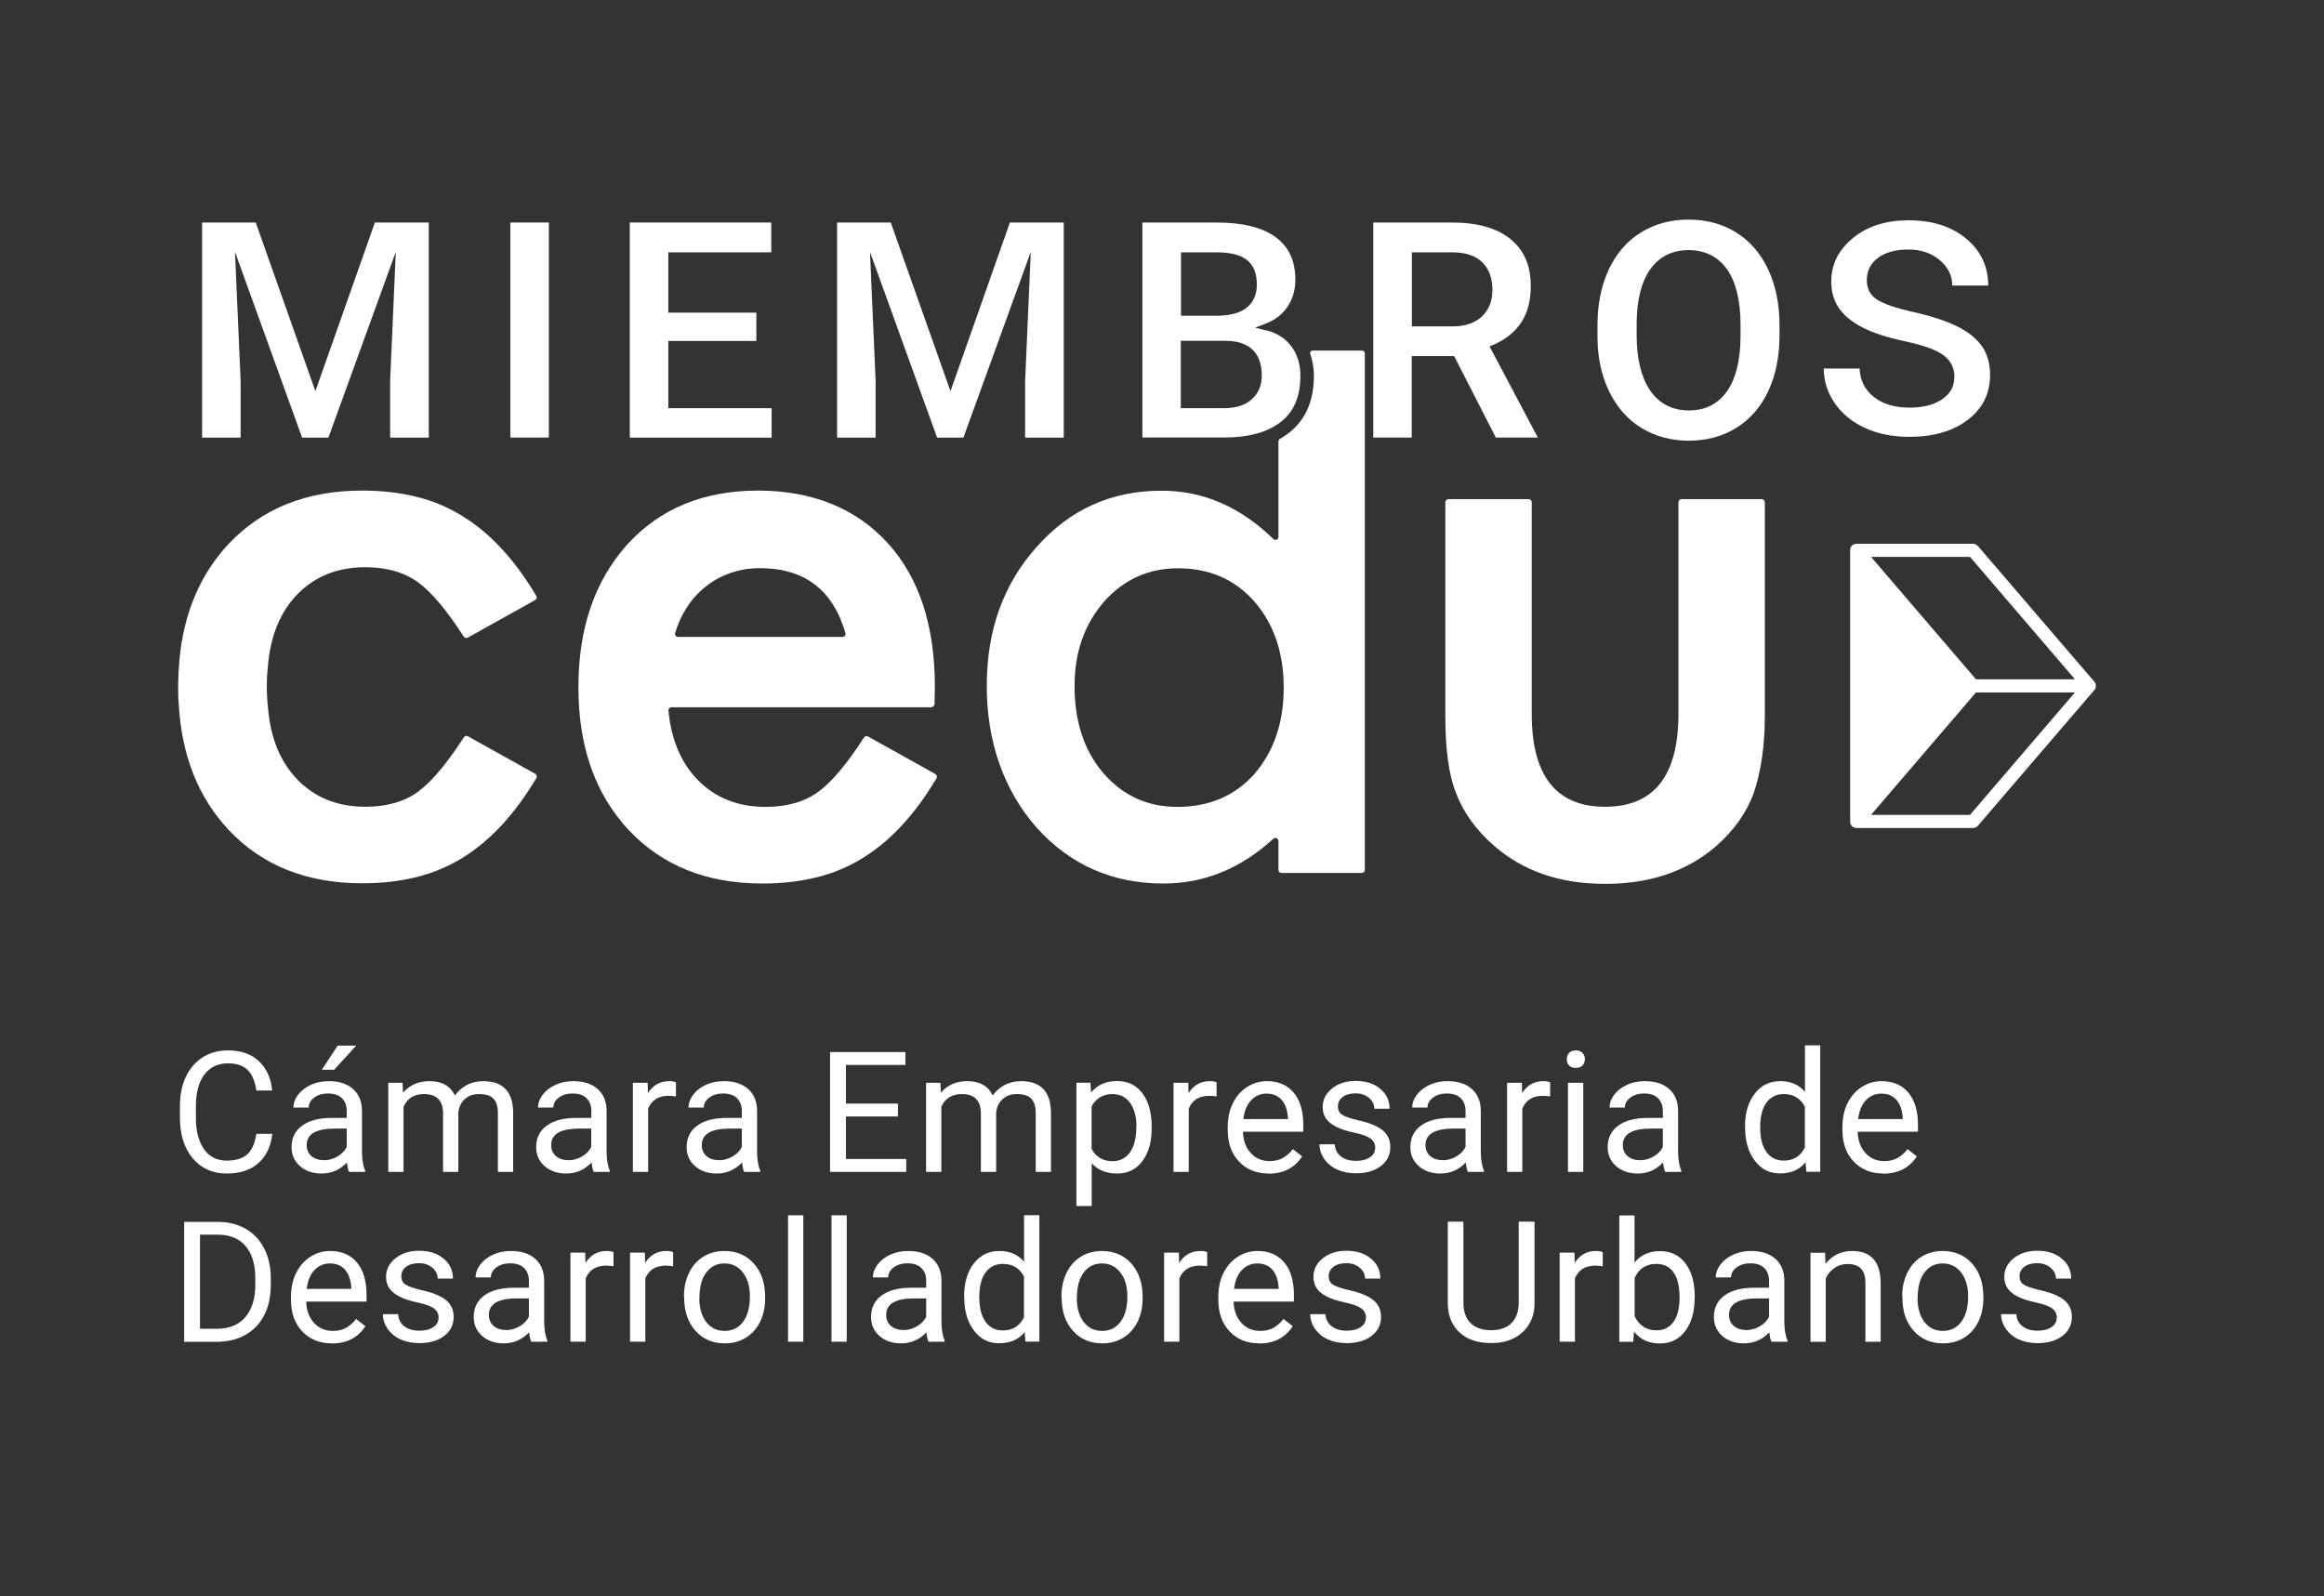 <?xml version="1.0" encoding="UTF-8"?>
<svg id="Layer_1" data-name="Layer 1" xmlns="http://www.w3.org/2000/svg" viewBox="0 0 198 136">
  <rect x="0" y="0" width="198" height="136" fill="#333333" stroke="none"/>
  <defs>
    <style>
      .cls-1 {
        fill: #fff;
        stroke-width: 0px;
      }
    </style>
  </defs>
  <g>
    <g>
      <g>
        <path class="cls-1" d="M130.24,42.53c.14,0,.26.12.26.26v18.03c0,5.28,2.08,7.92,6.25,7.92s6.25-2.64,6.25-7.92v-18.03c0-.14.12-.26.26-.26h6.84c.14,0,.26.12.26.26v18.19c0,2.55-.32,4.75-.95,6.61-.61,1.66-1.67,3.15-3.17,4.48-2.49,2.16-5.65,3.24-9.49,3.24s-6.97-1.08-9.45-3.24c-1.53-1.33-2.61-2.82-3.24-4.48-.61-1.48-.92-3.69-.92-6.61v-18.19c0-.14.12-.26.26-.26h6.84Z"/>
        <path class="cls-1" d="M178.56,58.36s-.01-.03-.01-.05c0-.04-.02-.07-.03-.1,0,0,0,0,0,0-.01-.03-.03-.05-.05-.07-.01-.02-.02-.04-.04-.06h0s0,0,0,0l-9.91-11.55c-.11-.12-.26-.2-.43-.2h-9.91s-.1,0-.14.02c-.01,0-.02,0-.03.01-.04.01-.08.03-.11.05,0,0-.01,0-.02,0-.04.03-.07.06-.11.09,0,0-.01.02-.02.03-.03.03-.05.07-.07.1,0,0,0,0-.01.02,0,0,0,0,0,0-.02.04-.03.09-.04.14,0,.01,0,.02,0,.04,0,.02,0,.04,0,.06v23.1s0,.04,0,.06c0,.01,0,.02,0,.04,0,.05.02.09.04.14,0,0,0,0,0,0,0,0,0,0,.01.02.02.04.04.07.07.1,0,0,.01.02.02.03.03.03.07.07.11.09,0,0,.01,0,.02,0,.03.02.07.04.11.05.01,0,.02,0,.03.01.05.01.09.02.14.02h9.91c.16,0,.32-.07.43-.2l9.91-11.55s0,0,0,0h0s.02-.04.04-.06c.02-.02.03-.05.05-.07,0,0,0,0,0,0,.01-.03.02-.07.03-.1,0-.02.01-.03.01-.05,0-.03,0-.05,0-.08s0-.05,0-.08ZM167.84,69.43h-8.43l8.94-10.43h8.43l-8.94,10.43ZM168.35,57.88l-8.94-10.43h8.43l8.94,10.43h-8.43Z"/>
      </g>
      <g>
        <g>
          <path class="cls-1" d="M79.38,60.26h-22.17c-.15,0-.27.13-.26.28.23,2.47,1.07,4.45,2.51,5.93,1.5,1.52,3.42,2.28,5.76,2.28,1.82,0,3.33-.43,4.52-1.3,1.14-.84,2.43-2.38,3.87-4.61.07-.11.22-.15.34-.09l5.74,3.2c.13.07.17.23.1.36-.91,1.53-1.88,2.85-2.89,3.95-1.06,1.16-2.2,2.11-3.42,2.86-1.21.75-2.53,1.3-3.94,1.64-1.41.35-2.94.52-4.59.52-4.73,0-8.52-1.52-11.38-4.55-2.86-3.06-4.29-7.11-4.29-12.17s1.39-9.06,4.16-12.17c2.8-3.06,6.51-4.59,11.12-4.59s8.35,1.49,11.06,4.46c2.69,2.95,4.03,7.04,4.03,12.26l-.03,1.47c0,.14-.12.25-.26.25ZM71.78,54.27c.17,0,.3-.16.25-.33-1.07-3.69-3.5-5.53-7.29-5.53-.89,0-1.72.14-2.5.41-.78.27-1.49.66-2.13,1.17-.64.51-1.19,1.12-1.64,1.84-.4.63-.72,1.33-.95,2.11-.05.16.08.33.25.33h14.03Z"/>
          <path class="cls-1" d="M116.01,29.87h-4.18c-.14,0-.25.14-.2.28.2.58.31,1.21.31,1.89,0,2.08-.69,3.69-2.06,4.79-.21.17-.44.33-.69.48l-.17.1c-.06.04-.1.11-.1.18v8.16c0,.23-.27.34-.43.18-2.82-2.75-5.99-4.12-9.52-4.12-4.27,0-7.82,1.59-10.64,4.78-2.84,3.17-4.26,7.11-4.26,11.84s1.42,8.87,4.26,12.1c2.86,3.17,6.46,4.75,10.8,4.75,3.46,0,6.58-1.27,9.36-3.82.16-.15.43-.03.43.19v2.47c0,.14.11.26.26.26h6.84c.14,0,.26-.11.26-.26V30.12c0-.14-.11-.26-.26-.26ZM106.87,65.95c-1.67,1.87-3.86,2.8-6.57,2.8-2.54,0-4.64-.96-6.31-2.89-1.63-1.91-2.44-4.38-2.44-7.42,0-2.84.83-5.23,2.5-7.16,1.69-1.91,3.79-2.86,6.31-2.86,2.67,0,4.84.94,6.51,2.83,1.67,1.93,2.5,4.38,2.5,7.35s-.84,5.42-2.5,7.35Z"/>
          <path class="cls-1" d="M35.65,67.44c-1.19.87-2.7,1.3-4.52,1.3-2.34,0-4.26-.76-5.76-2.28-1.5-1.54-2.34-3.61-2.54-6.21h0c-.07-.59-.1-1.19-.1-1.83,0-.55.03-1.08.09-1.59h0c.2-2.61,1.04-4.68,2.54-6.22,1.5-1.52,3.42-2.28,5.76-2.28,1.82,0,3.33.43,4.52,1.3,1.14.84,2.43,2.38,3.87,4.61.07.11.22.15.34.09l5.74-3.2c.13-.07.17-.23.1-.36-.91-1.53-1.88-2.85-2.89-3.95-1.06-1.16-2.2-2.11-3.42-2.86-1.21-.75-2.53-1.3-3.94-1.64-1.41-.35-2.94-.52-4.59-.52-4.73,0-8.52,1.52-11.38,4.55-2.42,2.59-3.82,5.9-4.19,9.92h0s0,.04,0,.06c-.03.32-.05.65-.07.98,0,.04,0,.08,0,.12-.02.36-.03.72-.03,1.09,0,0,0,.01,0,.02,0,0,0,0,0,.01,0,.03,0,.06,0,.09,0,.23,0,.46.01.68,0,.13,0,.26.02.39,0,.11.01.23.02.34.26,4.36,1.67,7.91,4.25,10.66,2.86,3.04,6.66,4.55,11.38,4.55,1.65,0,3.18-.17,4.59-.52,1.41-.35,2.72-.89,3.94-1.64,1.21-.75,2.35-1.7,3.42-2.86,1.01-1.11,1.98-2.42,2.89-3.95.07-.12.03-.29-.1-.36l-5.74-3.2c-.12-.07-.27-.03-.34.09-1.44,2.23-2.73,3.77-3.87,4.61Z"/>
        </g>
        <g>
          <polygon class="cls-1" points="17.22 18.96 17.22 37.29 20.5 37.29 20.5 32.42 20.02 21.46 25.74 37.29 27.98 37.29 33.72 21.46 33.24 32.43 33.24 37.29 36.53 37.29 36.53 18.96 31.94 18.96 26.87 33.33 21.79 18.96 17.22 18.96"/>
          <rect class="cls-1" x="43.48" y="18.96" width="3.28" height="18.32"/>
          <polygon class="cls-1" points="56.94 29.05 64.44 29.05 64.44 26.64 56.94 26.64 56.94 21.5 65.71 21.5 65.71 18.96 53.66 18.96 53.66 37.29 65.74 37.29 65.74 34.78 56.94 34.78 56.94 29.05"/>
          <polygon class="cls-1" points="71.32 18.96 71.32 37.29 74.6 37.29 74.6 32.42 74.12 21.46 79.84 37.29 82.08 37.29 87.82 21.46 87.34 32.43 87.34 37.29 90.63 37.29 90.63 18.96 86.04 18.96 80.98 33.33 75.89 18.96 71.32 18.96"/>
          <path class="cls-1" d="M107.89,28.16l-.95-.24.92-.36c.79-.3,1.41-.79,1.84-1.44.44-.65.66-1.42.66-2.28,0-1.61-.54-2.79-1.66-3.62-1.13-.84-2.83-1.26-5.05-1.26h-6.32v18.32h7.05c2.07-.02,3.67-.47,4.78-1.36,1.1-.88,1.63-2.16,1.63-3.9,0-.99-.26-1.84-.78-2.52-.51-.68-1.23-1.13-2.12-1.36ZM100.61,21.5h3.05c1.16,0,1.99.21,2.55.63.58.44.87,1.15.87,2.1,0,1.19-.57,2.62-3.26,2.67h-2.89s-.31,0-.31,0v-5.4ZM106.62,34.05c-.57.49-1.36.73-2.36.73h-3.66v-5.74h3.89c1.97.03,3.01,1.05,3.01,2.95,0,.86-.3,1.56-.88,2.05Z"/>
          <path class="cls-1" d="M127.22,29.39c1.08-.48,1.89-1.14,2.41-1.95.52-.81.79-1.84.79-3.06,0-1.74-.56-3.04-1.71-3.99-1.15-.95-2.83-1.43-4.98-1.43h-6.73v18.32h3.28v-6.94h3.61l3.55,6.94h3.58l-4.11-7.76.3-.14ZM123.75,27.81h-3.46v-6.31h3.45c1.13,0,1.99.29,2.56.86.57.57.85,1.35.85,2.33s-.31,1.73-.91,2.29c-.6.55-1.43.83-2.49.83Z"/>
          <path class="cls-1" d="M147.91,19.8c-1.17-.72-2.53-1.09-4.05-1.09s-2.87.37-4.05,1.09c-1.17.72-2.09,1.78-2.73,3.13-.65,1.37-.98,2.98-.98,4.79v.94c0,1.76.34,3.35,1,4.7.65,1.34,1.57,2.38,2.74,3.1,1.18.72,2.54,1.09,4.04,1.09s2.89-.37,4.06-1.1c1.17-.73,2.08-1.78,2.71-3.12.64-1.36.96-2.96.96-4.77v-.85c0-1.8-.33-3.41-.98-4.78-.64-1.36-1.56-2.41-2.73-3.13ZM148.29,28.62c0,2.03-.39,3.6-1.12,4.67-.76,1.11-1.86,1.68-3.28,1.68s-2.56-.59-3.33-1.74c-.74-1.11-1.12-2.69-1.12-4.68v-.92c0-2.03.39-3.59,1.14-4.66.77-1.1,1.88-1.66,3.29-1.66s2.53.57,3.3,1.68c.74,1.08,1.12,2.66,1.12,4.71v.92Z"/>
        </g>
      </g>
    </g>
    <path class="cls-1" d="M166.52,32.19c0-.82-.31-1.46-.93-1.92-.62-.46-1.7-.85-3.24-1.18-1.54-.33-2.77-.72-3.67-1.19s-1.57-1.01-2.01-1.65c-.43-.64-.65-1.39-.65-2.27,0-1.46.62-2.69,1.85-3.7,1.23-1.01,2.81-1.51,4.73-1.51,2.02,0,3.66.52,4.91,1.56,1.26,1.04,1.88,2.38,1.88,4h-3.06c0-.83-.35-1.55-1.06-2.16-.71-.6-1.6-.91-2.68-.91s-1.98.24-2.6.72c-.63.48-.94,1.11-.94,1.89,0,.73.29,1.29.87,1.66.58.37,1.63.73,3.15,1.07,1.52.34,2.75.75,3.7,1.22.94.47,1.64,1.04,2.1,1.7.46.66.68,1.47.68,2.43,0,1.59-.64,2.87-1.91,3.83-1.27.96-2.92,1.44-4.96,1.44-1.43,0-2.69-.25-3.79-.76-1.1-.5-1.96-1.21-2.58-2.12-.62-.9-.93-1.89-.93-2.94h3.05c.05,1.02.46,1.83,1.23,2.43.76.6,1.77.9,3.02.9,1.15,0,2.08-.23,2.77-.7.7-.47,1.05-1.09,1.05-1.87Z"/>
  </g>
  <g>
    <path class="cls-1" d="M23.2,96.61c-.13,1.08-.52,1.91-1.2,2.5-.67.59-1.56.88-2.68.88-1.21,0-2.17-.43-2.9-1.3-.73-.87-1.09-2.02-1.09-3.47v-.98c0-.95.17-1.78.51-2.5.34-.72.82-1.27,1.44-1.66.62-.39,1.34-.58,2.16-.58,1.08,0,1.95.3,2.61.91.65.61,1.04,1.44,1.14,2.51h-1.35c-.12-.82-.37-1.41-.76-1.77-.39-.37-.94-.55-1.64-.55-.86,0-1.54.32-2.02.95-.49.64-.73,1.54-.73,2.72v.99c0,1.11.23,1.99.69,2.65.46.66,1.11.98,1.94.98.75,0,1.32-.17,1.72-.51.4-.34.67-.93.8-1.77h1.35Z"/>
    <path class="cls-1" d="M29.74,99.85c-.07-.15-.14-.42-.18-.8-.6.63-1.32.94-2.16.94-.75,0-1.36-.21-1.84-.63-.48-.42-.72-.96-.72-1.61,0-.79.3-1.4.9-1.84.6-.44,1.45-.66,2.54-.66h1.26v-.6c0-.45-.14-.81-.41-1.08-.27-.27-.67-.4-1.2-.4-.46,0-.85.12-1.16.35-.31.23-.47.52-.47.85h-1.3c0-.38.13-.74.4-1.1.27-.35.63-.63,1.09-.84.46-.21.97-.31,1.52-.31.87,0,1.56.22,2.06.66.5.44.75,1.04.77,1.81v3.49c0,.7.09,1.25.27,1.66v.11h-1.36ZM27.59,98.86c.41,0,.79-.11,1.16-.32.36-.21.63-.48.79-.82v-1.56h-1.02c-1.59,0-2.39.47-2.39,1.4,0,.41.14.72.41.95s.62.34,1.05.34ZM28.78,89.09h1.57l-1.88,2.06h-1.05s1.35-2.06,1.35-2.06Z"/>
    <path class="cls-1" d="M34.3,92.26l.04.84c.56-.65,1.31-.98,2.25-.98,1.06,0,1.78.41,2.17,1.22.25-.36.58-.66.99-.88.4-.22.88-.34,1.43-.34,1.66,0,2.51.88,2.54,2.64v5.09h-1.3v-5.01c0-.54-.12-.95-.37-1.22s-.66-.4-1.25-.4c-.48,0-.88.14-1.2.43-.32.29-.5.67-.55,1.16v5.04h-1.3v-4.97c0-1.1-.54-1.66-1.62-1.66-.85,0-1.43.36-1.75,1.09v5.54h-1.3v-7.59h1.23Z"/>
    <path class="cls-1" d="M50.58,99.85c-.07-.15-.14-.42-.18-.8-.6.63-1.32.94-2.16.94-.75,0-1.36-.21-1.84-.63-.48-.42-.72-.96-.72-1.61,0-.79.3-1.4.9-1.84.6-.44,1.45-.66,2.54-.66h1.26v-.6c0-.45-.14-.81-.41-1.08-.27-.27-.67-.4-1.2-.4-.46,0-.85.12-1.16.35-.31.23-.47.52-.47.85h-1.3c0-.38.13-.74.4-1.1.27-.35.63-.63,1.09-.84.46-.21.97-.31,1.52-.31.87,0,1.56.22,2.06.66.5.44.75,1.04.77,1.81v3.49c0,.7.09,1.25.27,1.66v.11h-1.36ZM48.42,98.86c.41,0,.79-.11,1.16-.32.36-.21.63-.48.79-.82v-1.56h-1.02c-1.59,0-2.39.47-2.39,1.4,0,.41.14.72.41.95s.62.34,1.05.34Z"/>
    <path class="cls-1" d="M57.59,93.42c-.2-.03-.41-.05-.64-.05-.85,0-1.43.36-1.73,1.09v5.39h-1.3v-7.59h1.26l.02.88c.43-.68,1.03-1.02,1.81-1.02.25,0,.44.03.58.1v1.21Z"/>
    <path class="cls-1" d="M63.4,99.85c-.07-.15-.14-.42-.18-.8-.6.63-1.32.94-2.16.94-.75,0-1.36-.21-1.84-.63-.48-.42-.72-.96-.72-1.61,0-.79.3-1.4.9-1.84.6-.44,1.45-.66,2.54-.66h1.26v-.6c0-.45-.14-.81-.41-1.08-.27-.27-.67-.4-1.2-.4-.46,0-.85.12-1.16.35-.31.23-.47.52-.47.85h-1.3c0-.38.13-.74.4-1.1.27-.35.63-.63,1.09-.84.46-.21.97-.31,1.52-.31.87,0,1.56.22,2.06.66.5.44.75,1.04.77,1.81v3.49c0,.7.09,1.25.27,1.66v.11h-1.36ZM61.25,98.86c.41,0,.79-.11,1.16-.32.36-.21.63-.48.79-.82v-1.56h-1.02c-1.59,0-2.39.47-2.39,1.4,0,.41.14.72.41.95s.62.34,1.05.34Z"/>
    <path class="cls-1" d="M76.5,95.13h-4.43v3.62h5.14v1.1h-6.49v-10.21h6.42v1.1h-5.07v3.29h4.43v1.1Z"/>
    <path class="cls-1" d="M80.12,92.26l.04.84c.56-.65,1.31-.98,2.25-.98,1.06,0,1.78.41,2.17,1.22.25-.36.58-.66.99-.88.4-.22.88-.34,1.43-.34,1.66,0,2.51.88,2.54,2.64v5.09h-1.3v-5.01c0-.54-.12-.95-.37-1.22s-.66-.4-1.25-.4c-.48,0-.88.14-1.2.43-.32.29-.5.67-.55,1.16v5.04h-1.3v-4.97c0-1.1-.54-1.66-1.62-1.66-.85,0-1.43.36-1.75,1.09v5.54h-1.3v-7.59h1.23Z"/>
    <path class="cls-1" d="M98.12,96.14c0,1.16-.26,2.09-.79,2.79-.53.71-1.24,1.06-2.15,1.06s-1.65-.29-2.17-.88v3.65h-1.3v-10.51h1.19l.06.84c.53-.65,1.26-.98,2.2-.98s1.63.34,2.16,1.03c.53.69.8,1.64.8,2.87v.12ZM96.82,95.99c0-.86-.18-1.53-.55-2.03-.36-.5-.87-.74-1.5-.74-.79,0-1.37.35-1.77,1.05v3.63c.39.69.98,1.04,1.78,1.04.62,0,1.12-.25,1.48-.74s.55-1.23.55-2.2Z"/>
    <path class="cls-1" d="M103.65,93.42c-.2-.03-.41-.05-.64-.05-.85,0-1.43.36-1.73,1.09v5.39h-1.3v-7.59h1.26l.02.88c.43-.68,1.03-1.02,1.81-1.02.25,0,.44.03.58.1v1.21Z"/>
    <path class="cls-1" d="M108.08,99.99c-1.03,0-1.87-.34-2.51-1.01-.65-.68-.97-1.58-.97-2.71v-.24c0-.75.14-1.43.43-2.02.29-.59.69-1.05,1.21-1.39.52-.33,1.08-.5,1.68-.5.99,0,1.75.32,2.3.98.55.65.82,1.58.82,2.79v.54h-5.14c.02.75.24,1.35.66,1.81.42.46.95.69,1.6.69.46,0,.85-.09,1.16-.28.32-.19.6-.43.83-.74l.79.62c-.64.98-1.59,1.47-2.86,1.47ZM107.91,93.18c-.52,0-.96.19-1.32.57-.36.38-.58.92-.66,1.6h3.8v-.1c-.04-.66-.22-1.17-.53-1.53-.32-.36-.75-.54-1.29-.54Z"/>
    <path class="cls-1" d="M117.17,97.83c0-.35-.13-.62-.4-.82-.26-.19-.72-.36-1.38-.5-.66-.14-1.18-.31-1.56-.51-.39-.2-.67-.43-.86-.7-.18-.27-.28-.59-.28-.97,0-.62.26-1.15.79-1.58.53-.43,1.2-.65,2.02-.65.86,0,1.56.22,2.09.67.54.44.8,1.01.8,1.7h-1.3c0-.36-.15-.66-.45-.92-.3-.26-.68-.39-1.14-.39s-.84.1-1.11.31c-.27.21-.4.47-.4.81,0,.31.12.55.37.71.25.16.7.31,1.34.46.65.14,1.17.32,1.57.52.4.2.7.44.89.73.19.28.29.63.29,1.03,0,.68-.27,1.22-.81,1.63-.54.41-1.25.61-2.11.61-.61,0-1.15-.11-1.61-.32-.47-.21-.83-.52-1.1-.9-.26-.39-.4-.8-.4-1.25h1.3c.02.43.2.78.52,1.03.32.25.75.38,1.29.38.49,0,.88-.1,1.18-.3.3-.2.45-.46.45-.8Z"/>
    <path class="cls-1" d="M125.06,99.85c-.07-.15-.14-.42-.18-.8-.6.63-1.32.94-2.16.94-.75,0-1.36-.21-1.84-.63-.48-.42-.72-.96-.72-1.61,0-.79.3-1.4.9-1.84.6-.44,1.45-.66,2.54-.66h1.26v-.6c0-.45-.14-.81-.41-1.08-.27-.27-.67-.4-1.2-.4-.46,0-.85.12-1.16.35-.31.23-.47.52-.47.85h-1.3c0-.38.13-.74.4-1.1.27-.35.63-.63,1.09-.84.46-.21.97-.31,1.52-.31.87,0,1.56.22,2.06.66.5.44.75,1.04.77,1.81v3.49c0,.7.09,1.25.27,1.66v.11h-1.36ZM122.91,98.86c.41,0,.79-.11,1.16-.32.36-.21.63-.48.79-.82v-1.56h-1.02c-1.59,0-2.39.47-2.39,1.4,0,.41.14.72.41.95s.62.34,1.05.34Z"/>
    <path class="cls-1" d="M132.07,93.42c-.2-.03-.41-.05-.64-.05-.85,0-1.43.36-1.73,1.09v5.39h-1.3v-7.59h1.26l.02.88c.43-.68,1.03-1.02,1.81-1.02.25,0,.44.03.58.1v1.21Z"/>
    <path class="cls-1" d="M133.49,90.25c0-.21.06-.39.19-.53.13-.14.32-.22.57-.22s.44.07.58.22.2.32.2.53-.07.39-.2.53c-.13.14-.32.21-.58.21s-.44-.07-.57-.21c-.13-.14-.19-.32-.19-.53ZM134.89,99.85h-1.3v-7.59h1.3v7.59Z"/>
    <path class="cls-1" d="M141.87,99.85c-.07-.15-.14-.42-.18-.8-.6.63-1.32.94-2.16.94-.75,0-1.36-.21-1.84-.63-.48-.42-.72-.96-.72-1.61,0-.79.3-1.4.9-1.84.6-.44,1.45-.66,2.54-.66h1.26v-.6c0-.45-.14-.81-.41-1.08-.27-.27-.67-.4-1.2-.4-.46,0-.85.12-1.16.35-.31.23-.47.52-.47.85h-1.3c0-.38.13-.74.4-1.1.27-.35.63-.63,1.09-.84.46-.21.97-.31,1.52-.31.87,0,1.56.22,2.06.66.5.44.75,1.04.77,1.81v3.49c0,.7.09,1.25.27,1.66v.11h-1.36ZM139.72,98.86c.41,0,.79-.11,1.16-.32.36-.21.63-.48.79-.82v-1.56h-1.02c-1.59,0-2.39.47-2.39,1.4,0,.41.14.72.41.95s.62.34,1.05.34Z"/>
    <path class="cls-1" d="M148.67,95.99c0-1.16.28-2.1.83-2.81.55-.71,1.27-1.06,2.17-1.06s1.59.3,2.11.91v-3.96h1.3v10.77h-1.19l-.06-.81c-.52.64-1.24.95-2.17.95s-1.6-.36-2.15-1.08c-.55-.72-.83-1.66-.83-2.82v-.1ZM149.97,96.14c0,.86.18,1.53.53,2.02.36.49.85.73,1.47.73.82,0,1.42-.37,1.8-1.11v-3.49c-.39-.72-.98-1.07-1.79-1.07-.64,0-1.13.25-1.49.74-.36.49-.53,1.22-.53,2.18Z"/>
    <path class="cls-1" d="M160.45,99.99c-1.03,0-1.87-.34-2.51-1.01-.65-.68-.97-1.58-.97-2.71v-.24c0-.75.14-1.43.43-2.02.29-.59.69-1.05,1.21-1.39.52-.33,1.08-.5,1.68-.5.99,0,1.75.32,2.3.98.55.65.82,1.58.82,2.79v.54h-5.14c.02.75.24,1.35.66,1.81.42.46.95.69,1.6.69.46,0,.85-.09,1.16-.28.32-.19.6-.43.83-.74l.79.62c-.64.98-1.59,1.47-2.86,1.47ZM160.29,93.18c-.52,0-.96.19-1.32.57-.36.38-.58.92-.66,1.6h3.8v-.1c-.04-.66-.22-1.17-.53-1.53-.32-.36-.75-.54-1.29-.54Z"/>
    <path class="cls-1" d="M15.69,114.32v-10.21h2.88c.89,0,1.67.2,2.36.59.68.39,1.21.95,1.58,1.68s.56,1.56.56,2.5v.65c0,.96-.19,1.81-.56,2.53s-.9,1.28-1.59,1.67c-.69.39-1.49.59-2.41.6h-2.83ZM17.04,105.21v8.01h1.42c1.04,0,1.85-.32,2.42-.97s.87-1.57.87-2.76v-.6c0-1.16-.27-2.06-.82-2.71-.54-.64-1.32-.97-2.32-.98h-1.57Z"/>
    <path class="cls-1" d="M28.27,114.46c-1.03,0-1.87-.34-2.51-1.01-.65-.68-.97-1.58-.97-2.71v-.24c0-.75.14-1.43.43-2.02.29-.59.69-1.05,1.21-1.39.52-.33,1.08-.5,1.68-.5.99,0,1.75.32,2.3.98.55.65.82,1.58.82,2.79v.54h-5.14c.02.75.24,1.35.66,1.81.42.46.95.69,1.6.69.46,0,.85-.09,1.16-.28.32-.19.6-.43.83-.74l.79.62c-.64.98-1.59,1.47-2.86,1.47ZM28.11,107.65c-.52,0-.96.19-1.32.57-.36.38-.58.92-.66,1.6h3.8v-.1c-.04-.66-.22-1.17-.53-1.53-.32-.36-.75-.54-1.29-.54Z"/>
    <path class="cls-1" d="M37.37,112.3c0-.35-.13-.62-.4-.82-.26-.19-.72-.36-1.38-.5-.66-.14-1.18-.31-1.56-.51-.39-.2-.67-.43-.86-.7-.18-.27-.28-.59-.28-.97,0-.62.26-1.15.79-1.58.53-.43,1.2-.65,2.02-.65.86,0,1.56.22,2.09.67.54.44.8,1.01.8,1.7h-1.3c0-.36-.15-.66-.45-.92-.3-.26-.68-.39-1.14-.39s-.84.1-1.11.31c-.27.21-.4.47-.4.81,0,.31.12.55.37.71.25.16.7.31,1.34.46.65.14,1.17.32,1.57.52.4.2.7.44.89.73.19.28.29.63.29,1.03,0,.68-.27,1.22-.81,1.63-.54.41-1.25.61-2.11.61-.61,0-1.15-.11-1.61-.32-.47-.21-.83-.52-1.1-.9-.26-.39-.4-.8-.4-1.25h1.3c.02.43.2.78.52,1.03.32.25.75.38,1.29.38.49,0,.88-.1,1.18-.3.3-.2.45-.46.45-.8Z"/>
    <path class="cls-1" d="M45.26,114.32c-.07-.15-.14-.42-.18-.8-.6.63-1.32.94-2.16.94-.75,0-1.36-.21-1.84-.63-.48-.42-.72-.96-.72-1.61,0-.79.3-1.4.9-1.84.6-.44,1.45-.66,2.54-.66h1.26v-.6c0-.45-.14-.81-.41-1.08-.27-.27-.67-.4-1.2-.4-.46,0-.85.12-1.16.35-.31.23-.47.52-.47.85h-1.3c0-.38.13-.74.4-1.1.27-.35.63-.63,1.09-.84.46-.21.97-.31,1.52-.31.87,0,1.56.22,2.06.66.5.44.75,1.04.77,1.81v3.49c0,.7.09,1.25.27,1.66v.11h-1.36ZM43.11,113.33c.41,0,.79-.11,1.16-.32.36-.21.63-.48.79-.82v-1.56h-1.02c-1.59,0-2.39.47-2.39,1.4,0,.41.14.72.41.95s.62.34,1.05.34Z"/>
    <path class="cls-1" d="M52.27,107.89c-.2-.03-.41-.05-.64-.05-.85,0-1.43.36-1.73,1.09v5.39h-1.3v-7.59h1.26l.02.88c.43-.68,1.03-1.02,1.81-1.02.25,0,.44.03.58.1v1.21Z"/>
    <path class="cls-1" d="M57.35,107.89c-.2-.03-.41-.05-.64-.05-.85,0-1.43.36-1.73,1.09v5.39h-1.3v-7.59h1.26l.02.88c.43-.68,1.03-1.02,1.81-1.02.25,0,.44.03.58.1v1.21Z"/>
    <path class="cls-1" d="M58.27,110.45c0-.74.15-1.41.44-2.01.29-.59.7-1.05,1.22-1.37.52-.32,1.12-.48,1.79-.48,1.03,0,1.87.36,2.51,1.07.64.72.96,1.67.96,2.86v.09c0,.74-.14,1.4-.42,1.99-.28.59-.69,1.04-1.21,1.37-.53.33-1.13.49-1.81.49-1.03,0-1.86-.36-2.5-1.07-.64-.72-.96-1.66-.96-2.84v-.09ZM59.58,110.61c0,.84.2,1.52.59,2.03.39.51.91.76,1.57.76s1.18-.26,1.57-.78c.39-.52.58-1.24.58-2.17,0-.83-.2-1.51-.59-2.02-.4-.52-.92-.78-1.57-.78s-1.16.25-1.55.76-.59,1.24-.59,2.19Z"/>
    <path class="cls-1" d="M68.44,114.32h-1.3v-10.77h1.3v10.77Z"/>
    <path class="cls-1" d="M72.14,114.32h-1.3v-10.77h1.3v10.77Z"/>
    <path class="cls-1" d="M79.11,114.32c-.07-.15-.14-.42-.18-.8-.6.63-1.32.94-2.16.94-.75,0-1.36-.21-1.84-.63-.48-.42-.72-.96-.72-1.61,0-.79.3-1.4.9-1.84.6-.44,1.45-.66,2.54-.66h1.26v-.6c0-.45-.14-.81-.41-1.08-.27-.27-.67-.4-1.2-.4-.46,0-.85.12-1.16.35-.31.23-.47.52-.47.85h-1.3c0-.38.13-.74.4-1.1.27-.35.63-.63,1.09-.84.46-.21.97-.31,1.52-.31.87,0,1.56.22,2.06.66.5.44.75,1.04.77,1.81v3.49c0,.7.09,1.25.27,1.66v.11h-1.36ZM76.96,113.33c.41,0,.79-.11,1.16-.32.36-.21.63-.48.79-.82v-1.56h-1.02c-1.59,0-2.39.47-2.39,1.4,0,.41.14.72.41.95s.62.34,1.05.34Z"/>
    <path class="cls-1" d="M82.14,110.46c0-1.16.28-2.1.83-2.81.55-.71,1.27-1.06,2.17-1.06s1.59.3,2.11.91v-3.96h1.3v10.77h-1.19l-.06-.81c-.52.64-1.24.95-2.17.95s-1.6-.36-2.15-1.08c-.55-.72-.83-1.66-.83-2.82v-.1ZM83.44,110.61c0,.86.18,1.53.53,2.02.36.49.85.73,1.47.73.82,0,1.42-.37,1.8-1.11v-3.49c-.39-.72-.98-1.07-1.79-1.07-.64,0-1.13.25-1.49.74-.36.49-.53,1.22-.53,2.18Z"/>
    <path class="cls-1" d="M90.43,110.45c0-.74.15-1.41.44-2.01.29-.59.7-1.05,1.22-1.37.52-.32,1.12-.48,1.79-.48,1.03,0,1.87.36,2.51,1.07.64.72.96,1.67.96,2.86v.09c0,.74-.14,1.4-.42,1.99-.28.59-.69,1.04-1.21,1.37-.53.33-1.13.49-1.81.49-1.03,0-1.86-.36-2.5-1.07-.64-.72-.96-1.66-.96-2.84v-.09ZM91.74,110.61c0,.84.2,1.52.59,2.03.39.51.91.76,1.57.76s1.18-.26,1.57-.78c.39-.52.58-1.24.58-2.17,0-.83-.2-1.51-.59-2.02-.4-.52-.92-.78-1.57-.78s-1.16.25-1.55.76-.59,1.24-.59,2.19Z"/>
    <path class="cls-1" d="M102.85,107.89c-.2-.03-.41-.05-.64-.05-.85,0-1.43.36-1.73,1.09v5.39h-1.3v-7.59h1.26l.02.88c.43-.68,1.03-1.02,1.81-1.02.25,0,.44.03.58.1v1.21Z"/>
    <path class="cls-1" d="M107.28,114.46c-1.03,0-1.87-.34-2.51-1.01-.65-.68-.97-1.58-.97-2.71v-.24c0-.75.14-1.43.43-2.02.29-.59.69-1.05,1.21-1.39.52-.33,1.08-.5,1.68-.5.99,0,1.75.32,2.3.98.55.65.82,1.58.82,2.79v.54h-5.14c.02.75.24,1.35.66,1.81.42.46.95.69,1.6.69.46,0,.85-.09,1.16-.28.32-.19.6-.43.83-.74l.79.62c-.64.98-1.59,1.47-2.86,1.47ZM107.12,107.65c-.52,0-.96.19-1.32.57-.36.38-.58.92-.66,1.6h3.8v-.1c-.04-.66-.22-1.17-.53-1.53-.32-.36-.75-.54-1.29-.54Z"/>
    <path class="cls-1" d="M116.38,112.3c0-.35-.13-.62-.4-.82-.26-.19-.72-.36-1.38-.5-.66-.14-1.18-.31-1.56-.51-.39-.2-.67-.43-.86-.7-.18-.27-.28-.59-.28-.97,0-.62.26-1.15.79-1.58.53-.43,1.2-.65,2.02-.65.86,0,1.56.22,2.09.67.54.44.8,1.01.8,1.7h-1.3c0-.36-.15-.66-.45-.92-.3-.26-.68-.39-1.14-.39s-.84.1-1.11.31c-.27.21-.4.47-.4.81,0,.31.12.55.37.71.25.16.7.31,1.34.46.65.14,1.17.32,1.57.52.4.2.7.44.89.73.19.28.29.63.29,1.03,0,.68-.27,1.22-.81,1.63-.54.41-1.25.61-2.11.61-.61,0-1.15-.11-1.61-.32-.47-.21-.83-.52-1.1-.9-.26-.39-.4-.8-.4-1.25h1.3c.02.43.2.78.52,1.03.32.25.75.38,1.29.38.49,0,.88-.1,1.18-.3.3-.2.45-.46.45-.8Z"/>
    <path class="cls-1" d="M130.74,104.1v6.94c0,.96-.31,1.75-.91,2.36-.6.61-1.42.96-2.44,1.03h-.36c-1.12.01-2.01-.29-2.67-.89-.66-.6-1-1.43-1.01-2.49v-6.96h1.33v6.92c0,.74.2,1.31.61,1.72.41.41.99.61,1.74.61s1.35-.2,1.75-.61.61-.98.61-1.72v-6.92h1.35Z"/>
    <path class="cls-1" d="M136.55,107.89c-.2-.03-.41-.05-.64-.05-.85,0-1.43.36-1.73,1.09v5.39h-1.3v-7.59h1.26l.02.88c.43-.68,1.03-1.02,1.81-1.02.25,0,.44.03.58.1v1.21Z"/>
    <path class="cls-1" d="M144.38,110.61c0,1.16-.27,2.09-.8,2.8-.53.7-1.25,1.06-2.15,1.06-.96,0-1.7-.34-2.22-1.02l-.06.88h-1.19v-10.77h1.3v4.02c.52-.65,1.25-.98,2.17-.98s1.64.35,2.17,1.05c.53.7.79,1.65.79,2.86v.11ZM143.09,110.46c0-.88-.17-1.57-.51-2.05-.34-.48-.83-.72-1.47-.72-.86,0-1.47.4-1.84,1.19v3.28c.4.8,1.02,1.19,1.86,1.19.62,0,1.11-.24,1.45-.72.35-.48.52-1.21.52-2.17Z"/>
    <path class="cls-1" d="M150.92,114.32c-.07-.15-.14-.42-.18-.8-.6.63-1.32.94-2.16.94-.75,0-1.36-.21-1.84-.63-.48-.42-.72-.96-.72-1.61,0-.79.3-1.4.9-1.84.6-.44,1.45-.66,2.54-.66h1.26v-.6c0-.45-.14-.81-.41-1.08-.27-.27-.67-.4-1.2-.4-.46,0-.85.12-1.16.35-.31.23-.47.52-.47.85h-1.3c0-.38.13-.74.4-1.1.27-.35.63-.63,1.09-.84.46-.21.97-.31,1.52-.31.87,0,1.56.22,2.06.66.5.44.75,1.04.77,1.81v3.49c0,.7.09,1.25.27,1.66v.11h-1.36ZM148.77,113.33c.41,0,.79-.11,1.16-.32.36-.21.63-.48.79-.82v-1.56h-1.02c-1.59,0-2.39.47-2.39,1.4,0,.41.14.72.41.95s.62.34,1.05.34Z"/>
    <path class="cls-1" d="M155.49,106.73l.04.95c.58-.73,1.34-1.09,2.27-1.09,1.6,0,2.41.9,2.43,2.71v5.02h-1.3v-5.02c0-.55-.13-.95-.38-1.21-.25-.26-.63-.39-1.15-.39-.42,0-.79.11-1.11.34-.32.22-.57.52-.74.88v5.41h-1.3v-7.59h1.23Z"/>
    <path class="cls-1" d="M162.06,110.45c0-.74.15-1.41.44-2.01.29-.59.7-1.05,1.22-1.37.52-.32,1.12-.48,1.79-.48,1.03,0,1.87.36,2.51,1.07.64.72.96,1.67.96,2.86v.09c0,.74-.14,1.4-.42,1.99-.28.59-.69,1.04-1.21,1.37-.53.33-1.13.49-1.81.49-1.03,0-1.86-.36-2.5-1.07-.64-.72-.96-1.66-.96-2.84v-.09ZM163.37,110.61c0,.84.2,1.52.59,2.03.39.51.91.76,1.57.76s1.18-.26,1.57-.78c.39-.52.58-1.24.58-2.17,0-.83-.2-1.51-.59-2.02-.4-.52-.92-.78-1.57-.78s-1.16.25-1.55.76-.59,1.24-.59,2.19Z"/>
    <path class="cls-1" d="M175.24,112.3c0-.35-.13-.62-.4-.82-.26-.19-.72-.36-1.38-.5-.66-.14-1.18-.31-1.56-.51-.39-.2-.67-.43-.86-.7-.18-.27-.28-.59-.28-.97,0-.62.26-1.15.79-1.58.53-.43,1.2-.65,2.02-.65.86,0,1.56.22,2.09.67.54.44.8,1.01.8,1.7h-1.3c0-.36-.15-.66-.45-.92-.3-.26-.68-.39-1.14-.39s-.84.1-1.11.31c-.27.21-.4.47-.4.81,0,.31.12.55.37.71.25.16.7.31,1.34.46.65.14,1.17.32,1.57.52.4.2.7.44.89.73.19.28.29.63.29,1.03,0,.68-.27,1.22-.81,1.63-.54.41-1.25.61-2.11.61-.61,0-1.15-.11-1.61-.32-.47-.21-.83-.52-1.1-.9-.26-.39-.4-.8-.4-1.25h1.3c.02.43.2.78.52,1.03.32.25.75.38,1.29.38.49,0,.88-.1,1.18-.3.3-.2.45-.46.45-.8Z"/>
  </g>
</svg>